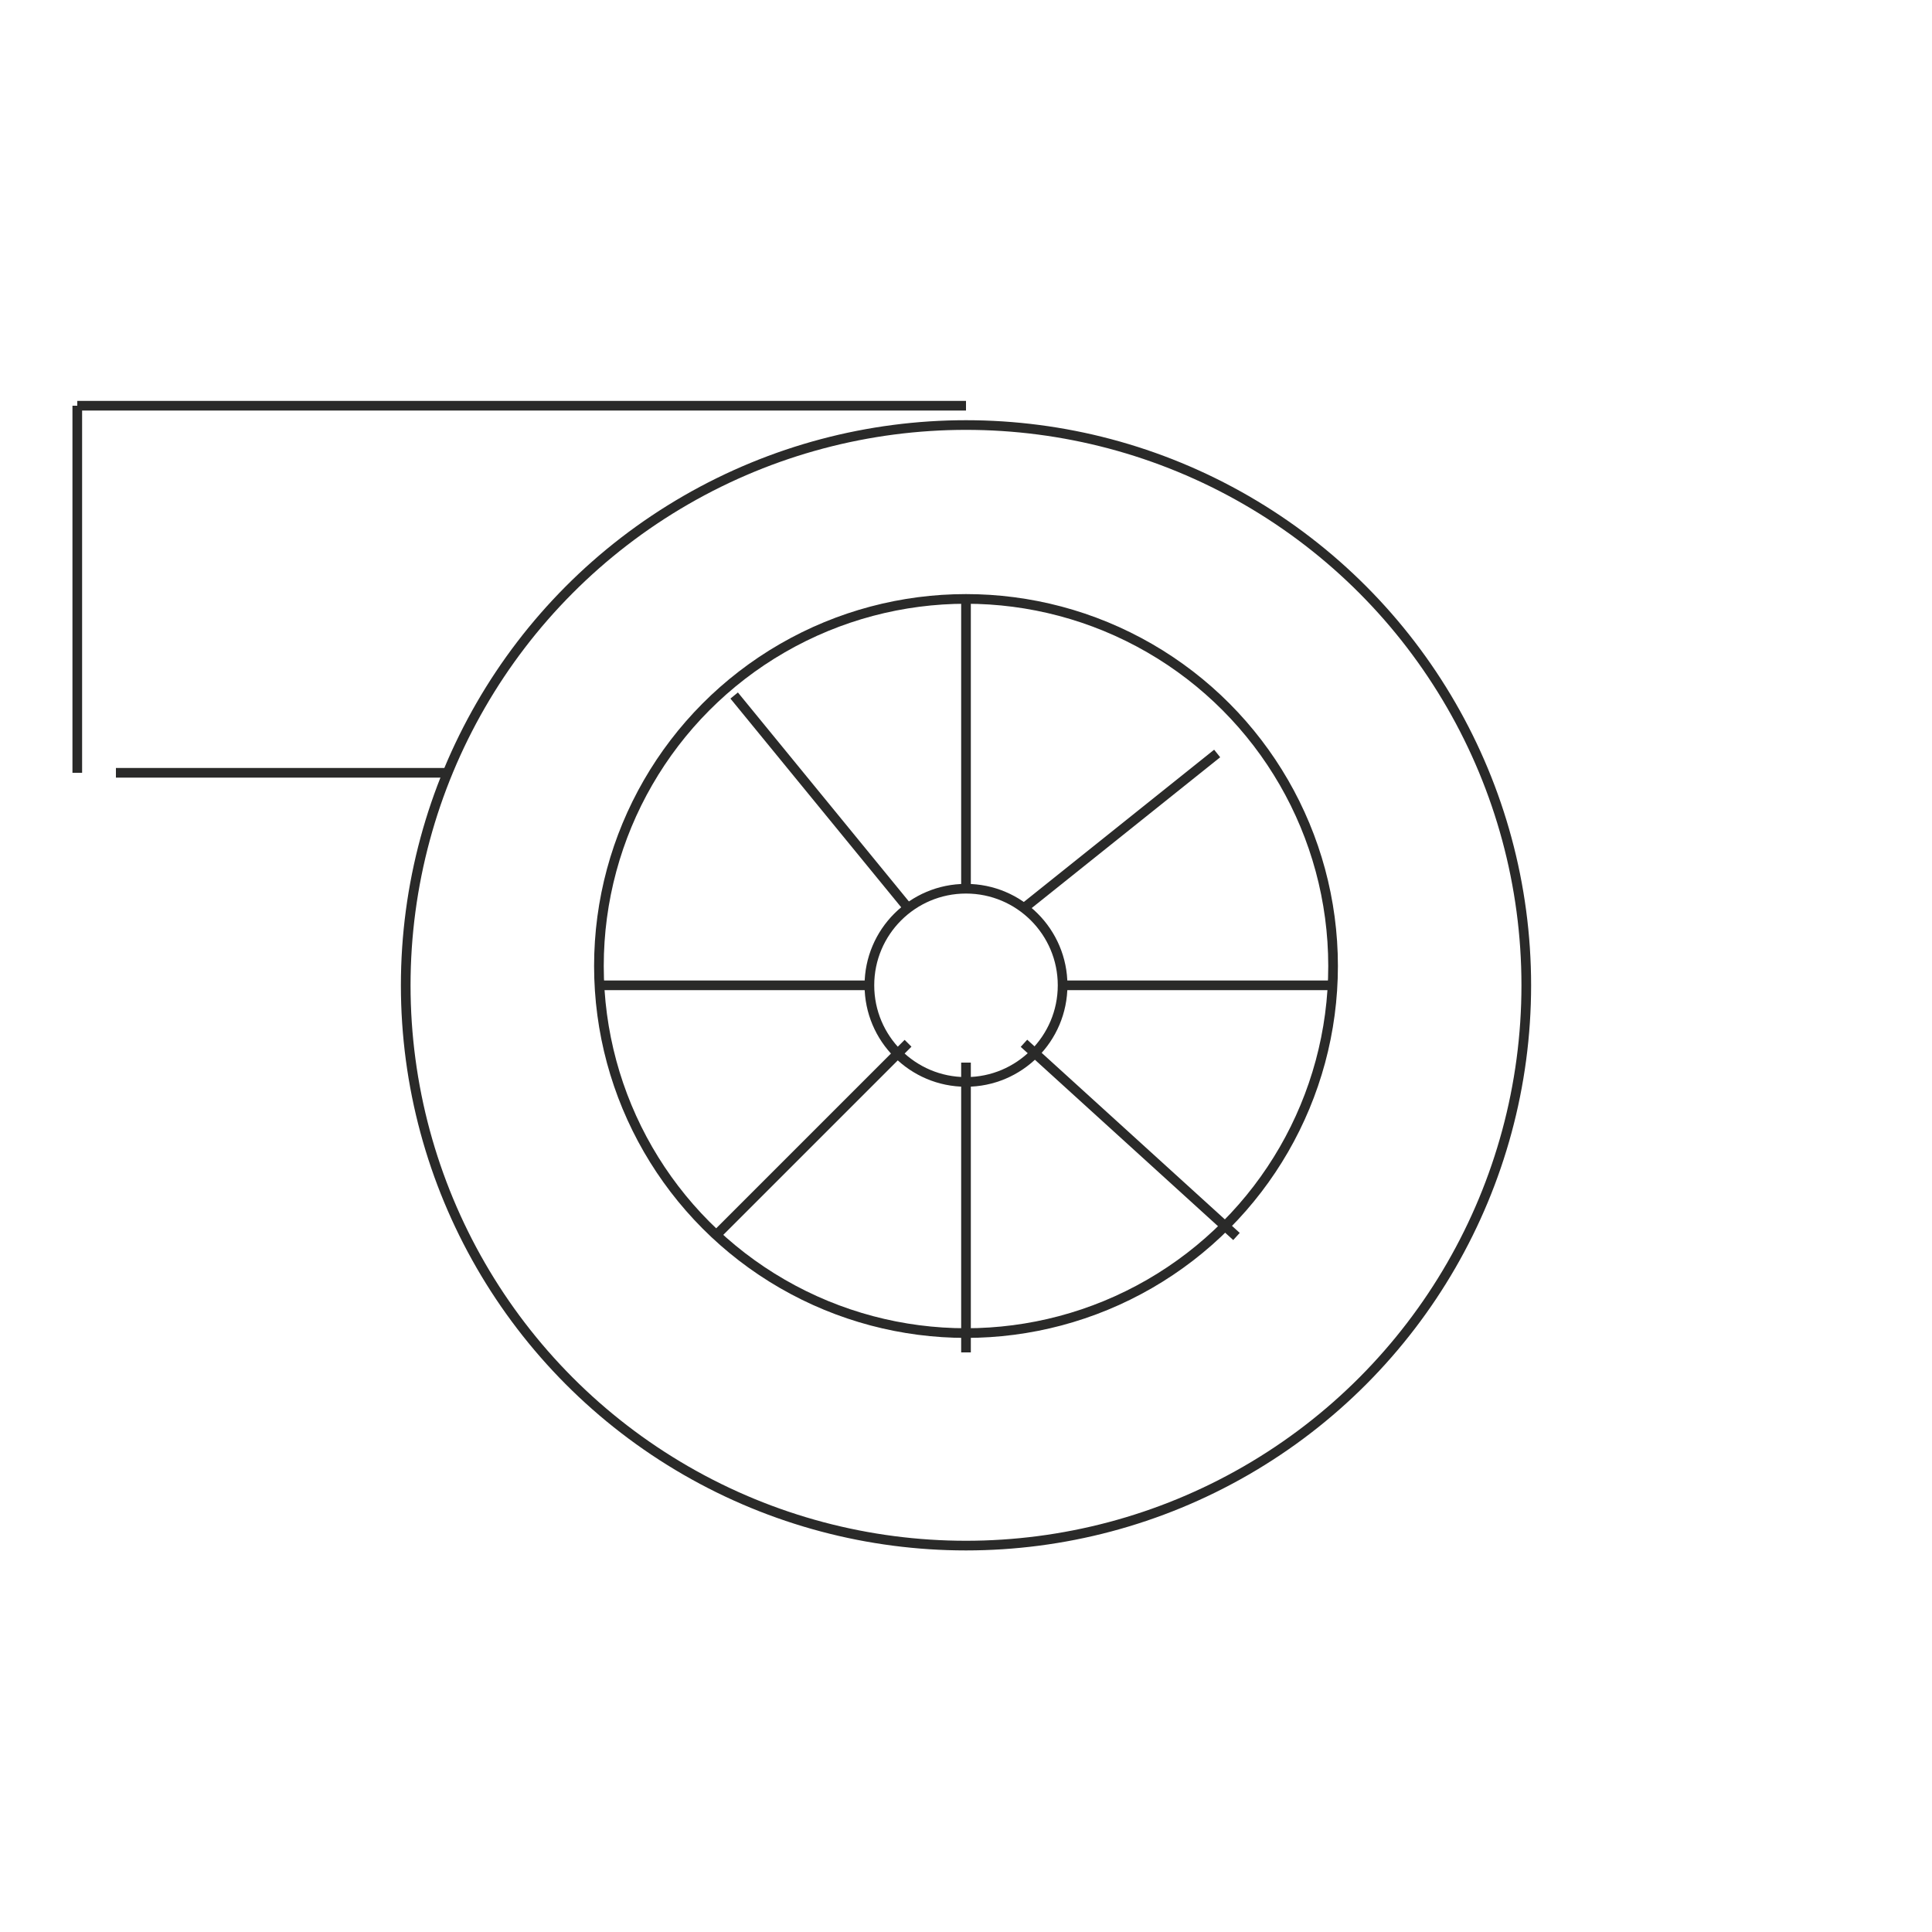 <?xml version="1.0" encoding="UTF-8"?>
<!DOCTYPE svg PUBLIC "-//W3C//DTD SVG 1.0//EN" "http://www.w3.org/TR/2001/REC-SVG-20010904/DTD/svg10.dtd">
<!-- Creator: CorelDRAW X6 -->
<svg xmlns="http://www.w3.org/2000/svg" xml:space="preserve" width="100px" height="100px" version="1.0" shape-rendering="geometricPrecision" text-rendering="geometricPrecision" image-rendering="optimizeQuality" fill-rule="evenodd" clip-rule="evenodd"
viewBox="0 0 100 100"
 xmlns:xlink="http://www.w3.org/1999/xlink">
 <g id="Слой_x0020_1">
  <circle fill="none" stroke="#2A2A29" stroke-width="0.5" cx="50" cy="51" r="29"/>
  <line fill="none" stroke="#2A2A29" stroke-width="0.5" x1="50" y1="21" x2="4" y2= "21" />
  <line fill="none" stroke="#2A2A29" stroke-width="0.5" x1="23" y1="40" x2="6" y2= "40" />
  <line fill="none" stroke="#2A2A29" stroke-width="0.5" x1="4" y1="21" x2="4" y2= "40" />
  <circle fill="none" stroke="#2A2A29" stroke-width="0.5" cx="50" cy="50" r="19"/>
  <circle fill="none" stroke="#2A2A29" stroke-width="0.5" cx="50" cy="51" r="5"/>
  <line fill="none" stroke="#2A2A29" stroke-width="0.5" x1="50" y1="46" x2="50" y2= "31" />
  <line fill="none" stroke="#2A2A29" stroke-width="0.5" x1="50" y1="55" x2="50" y2= "70" />
  <line fill="none" stroke="#2A2A29" stroke-width="0.5" x1="55" y1="51" x2="69" y2= "51" />
  <line fill="none" stroke="#2A2A29" stroke-width="0.5" x1="45" y1="51" x2="31" y2= "51" />
  <line fill="none" stroke="#2A2A29" stroke-width="0.5" x1="47" y1="47" x2="38" y2= "36" />
  <line fill="none" stroke="#2A2A29" stroke-width="0.5" x1="53" y1="47" x2="63" y2= "39" />
  <line fill="none" stroke="#2A2A29" stroke-width="0.5" x1="53" y1="54" x2="64" y2= "64" />
  <line fill="none" stroke="#2A2A29" stroke-width="0.5" x1="47" y1="54" x2="37" y2= "64" />
 </g>
</svg>
